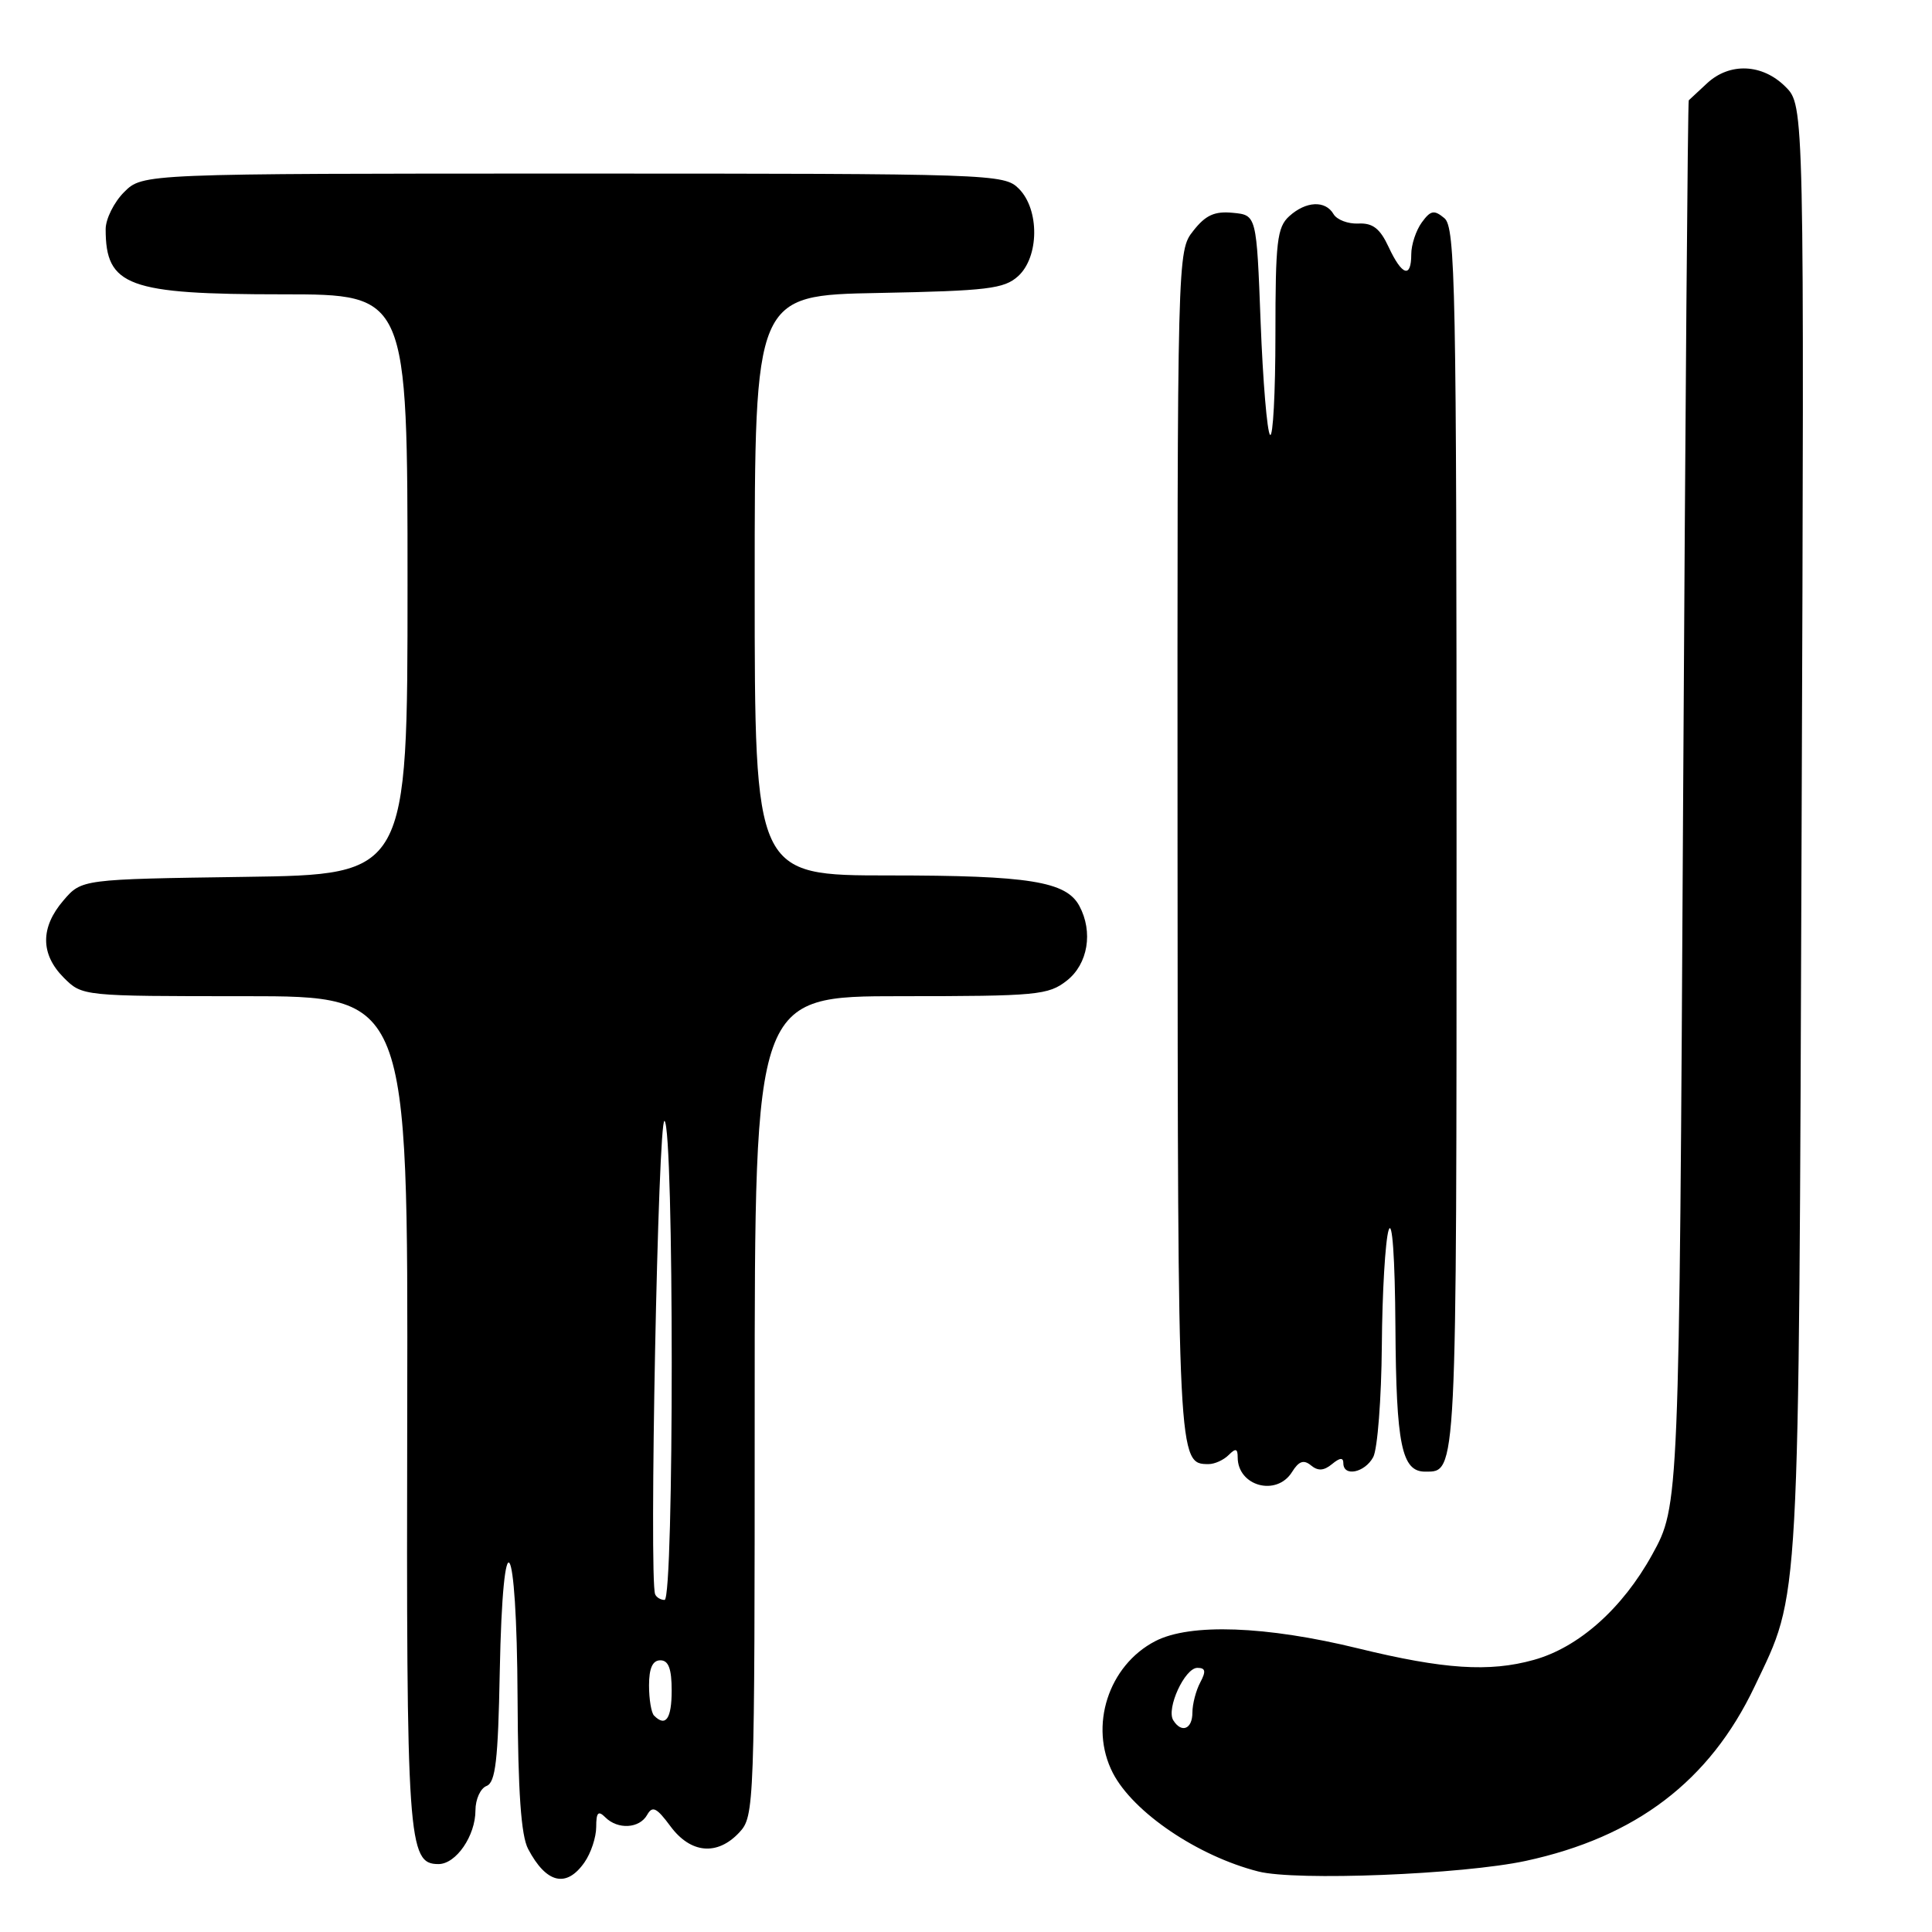 <?xml version="1.0" encoding="UTF-8" standalone="no"?>
<!DOCTYPE svg PUBLIC "-//W3C//DTD SVG 1.1//EN" "http://www.w3.org/Graphics/SVG/1.1/DTD/svg11.dtd" >
<svg xmlns="http://www.w3.org/2000/svg" xmlns:xlink="http://www.w3.org/1999/xlink" version="1.1" viewBox="0 0 256 256">
 <g >
 <path fill="currentColor"
d=" M 77.44 246.78 C 78.30 245.56 79.00 243.44 79.00 242.08 C 79.00 240.15 79.27 239.87 80.20 240.80 C 81.86 242.46 84.73 242.30 85.75 240.48 C 86.45 239.24 87.00 239.51 88.83 241.98 C 91.51 245.61 95.05 245.93 97.96 242.81 C 99.96 240.66 100.00 239.59 100.00 186.31 C 100.00 132.00 100.00 132.00 119.37 132.00 C 137.44 132.00 138.91 131.86 141.37 129.93 C 144.16 127.73 144.87 123.49 143.02 120.04 C 141.28 116.79 136.34 116.00 117.85 116.00 C 100.00 116.00 100.00 116.00 100.00 77.57 C 100.00 39.13 100.00 39.13 116.40 38.82 C 130.85 38.54 133.05 38.27 134.90 36.60 C 137.71 34.05 137.76 27.76 135.00 25.00 C 133.05 23.05 131.67 23.00 75.95 23.00 C 18.91 23.00 18.91 23.00 16.45 25.45 C 15.10 26.80 14.00 29.02 14.00 30.37 C 14.00 37.92 16.94 39.00 37.45 39.00 C 54.00 39.00 54.00 39.00 54.00 77.44 C 54.00 115.89 54.00 115.89 32.41 116.19 C 10.82 116.50 10.82 116.50 8.41 119.31 C 5.33 122.89 5.35 126.44 8.45 129.55 C 10.91 132.00 10.91 132.00 32.49 132.00 C 54.07 132.00 54.07 132.00 53.96 186.78 C 53.84 244.06 54.04 247.00 58.10 247.00 C 60.43 247.00 63.00 243.26 63.00 239.88 C 63.00 238.42 63.66 236.96 64.47 236.65 C 65.66 236.19 66.00 233.25 66.22 221.54 C 66.63 200.38 68.48 203.10 68.58 225.00 C 68.64 237.42 69.04 243.23 69.98 245.00 C 72.39 249.57 75.05 250.20 77.44 246.78 Z  M 202.16 246.58 C 216.77 243.43 226.54 235.99 232.48 223.50 C 238.56 210.71 238.33 214.86 238.72 110.24 C 239.08 13.98 239.08 13.98 236.58 11.49 C 233.53 8.44 229.19 8.25 226.19 11.04 C 224.98 12.16 223.90 13.17 223.77 13.29 C 223.64 13.41 223.31 55.35 223.02 106.50 C 222.50 199.50 222.50 199.50 218.92 206.00 C 214.98 213.14 209.18 218.30 203.22 219.95 C 197.34 221.59 191.30 221.19 180.00 218.43 C 167.74 215.43 157.69 215.07 153.08 217.46 C 146.86 220.68 144.27 228.74 147.46 234.93 C 150.16 240.15 158.71 245.94 166.73 247.98 C 171.73 249.26 193.78 248.38 202.16 246.58 Z  M 171.20 195.05 C 172.10 193.60 172.75 193.38 173.71 194.17 C 174.64 194.94 175.42 194.89 176.50 194.00 C 177.54 193.14 178.00 193.10 178.00 193.88 C 178.00 195.73 180.85 195.14 181.96 193.07 C 182.53 192.00 183.04 185.36 183.10 178.32 C 183.15 171.27 183.56 164.38 184.00 163.00 C 184.48 161.49 184.84 166.59 184.90 175.82 C 185.00 191.47 185.73 195.00 188.84 195.00 C 193.06 195.00 193.00 196.12 193.00 111.42 C 193.00 38.06 192.85 30.12 191.39 28.91 C 190.03 27.78 189.57 27.86 188.39 29.48 C 187.63 30.53 187.00 32.42 187.00 33.69 C 187.00 36.93 185.77 36.53 184.00 32.73 C 182.86 30.28 181.90 29.53 180.00 29.62 C 178.62 29.69 177.14 29.12 176.70 28.37 C 175.62 26.52 173.05 26.64 170.83 28.65 C 169.22 30.11 169.00 32.02 169.00 44.32 C 169.00 52.03 168.68 58.01 168.29 57.62 C 167.90 57.23 167.34 50.52 167.04 42.71 C 166.50 28.50 166.50 28.50 163.37 28.20 C 160.94 27.96 159.75 28.50 158.12 30.58 C 156.00 33.27 156.00 33.33 156.03 111.88 C 156.07 193.95 156.07 194.00 160.16 194.00 C 160.95 194.00 162.14 193.46 162.80 192.80 C 163.73 191.87 164.00 191.93 164.00 193.10 C 164.00 196.93 169.15 198.33 171.20 195.05 Z  M 86.67 227.33 C 86.30 226.97 86.00 225.17 86.00 223.33 C 86.00 221.04 86.47 220.00 87.50 220.00 C 88.58 220.00 89.00 221.11 89.00 224.00 C 89.00 227.75 88.21 228.88 86.67 227.33 Z  M 86.81 211.25 C 85.99 209.25 87.20 148.01 88.05 148.53 C 89.32 149.32 89.33 212.00 88.06 212.00 C 87.54 212.00 86.98 211.66 86.81 211.25 Z  M 155.46 227.94 C 154.51 226.40 156.99 221.00 158.66 221.00 C 159.74 221.00 159.83 221.45 159.04 222.93 C 158.47 224.00 158.00 225.80 158.00 226.93 C 158.00 229.13 156.55 229.70 155.46 227.94 Z "/>
</g>
</svg>